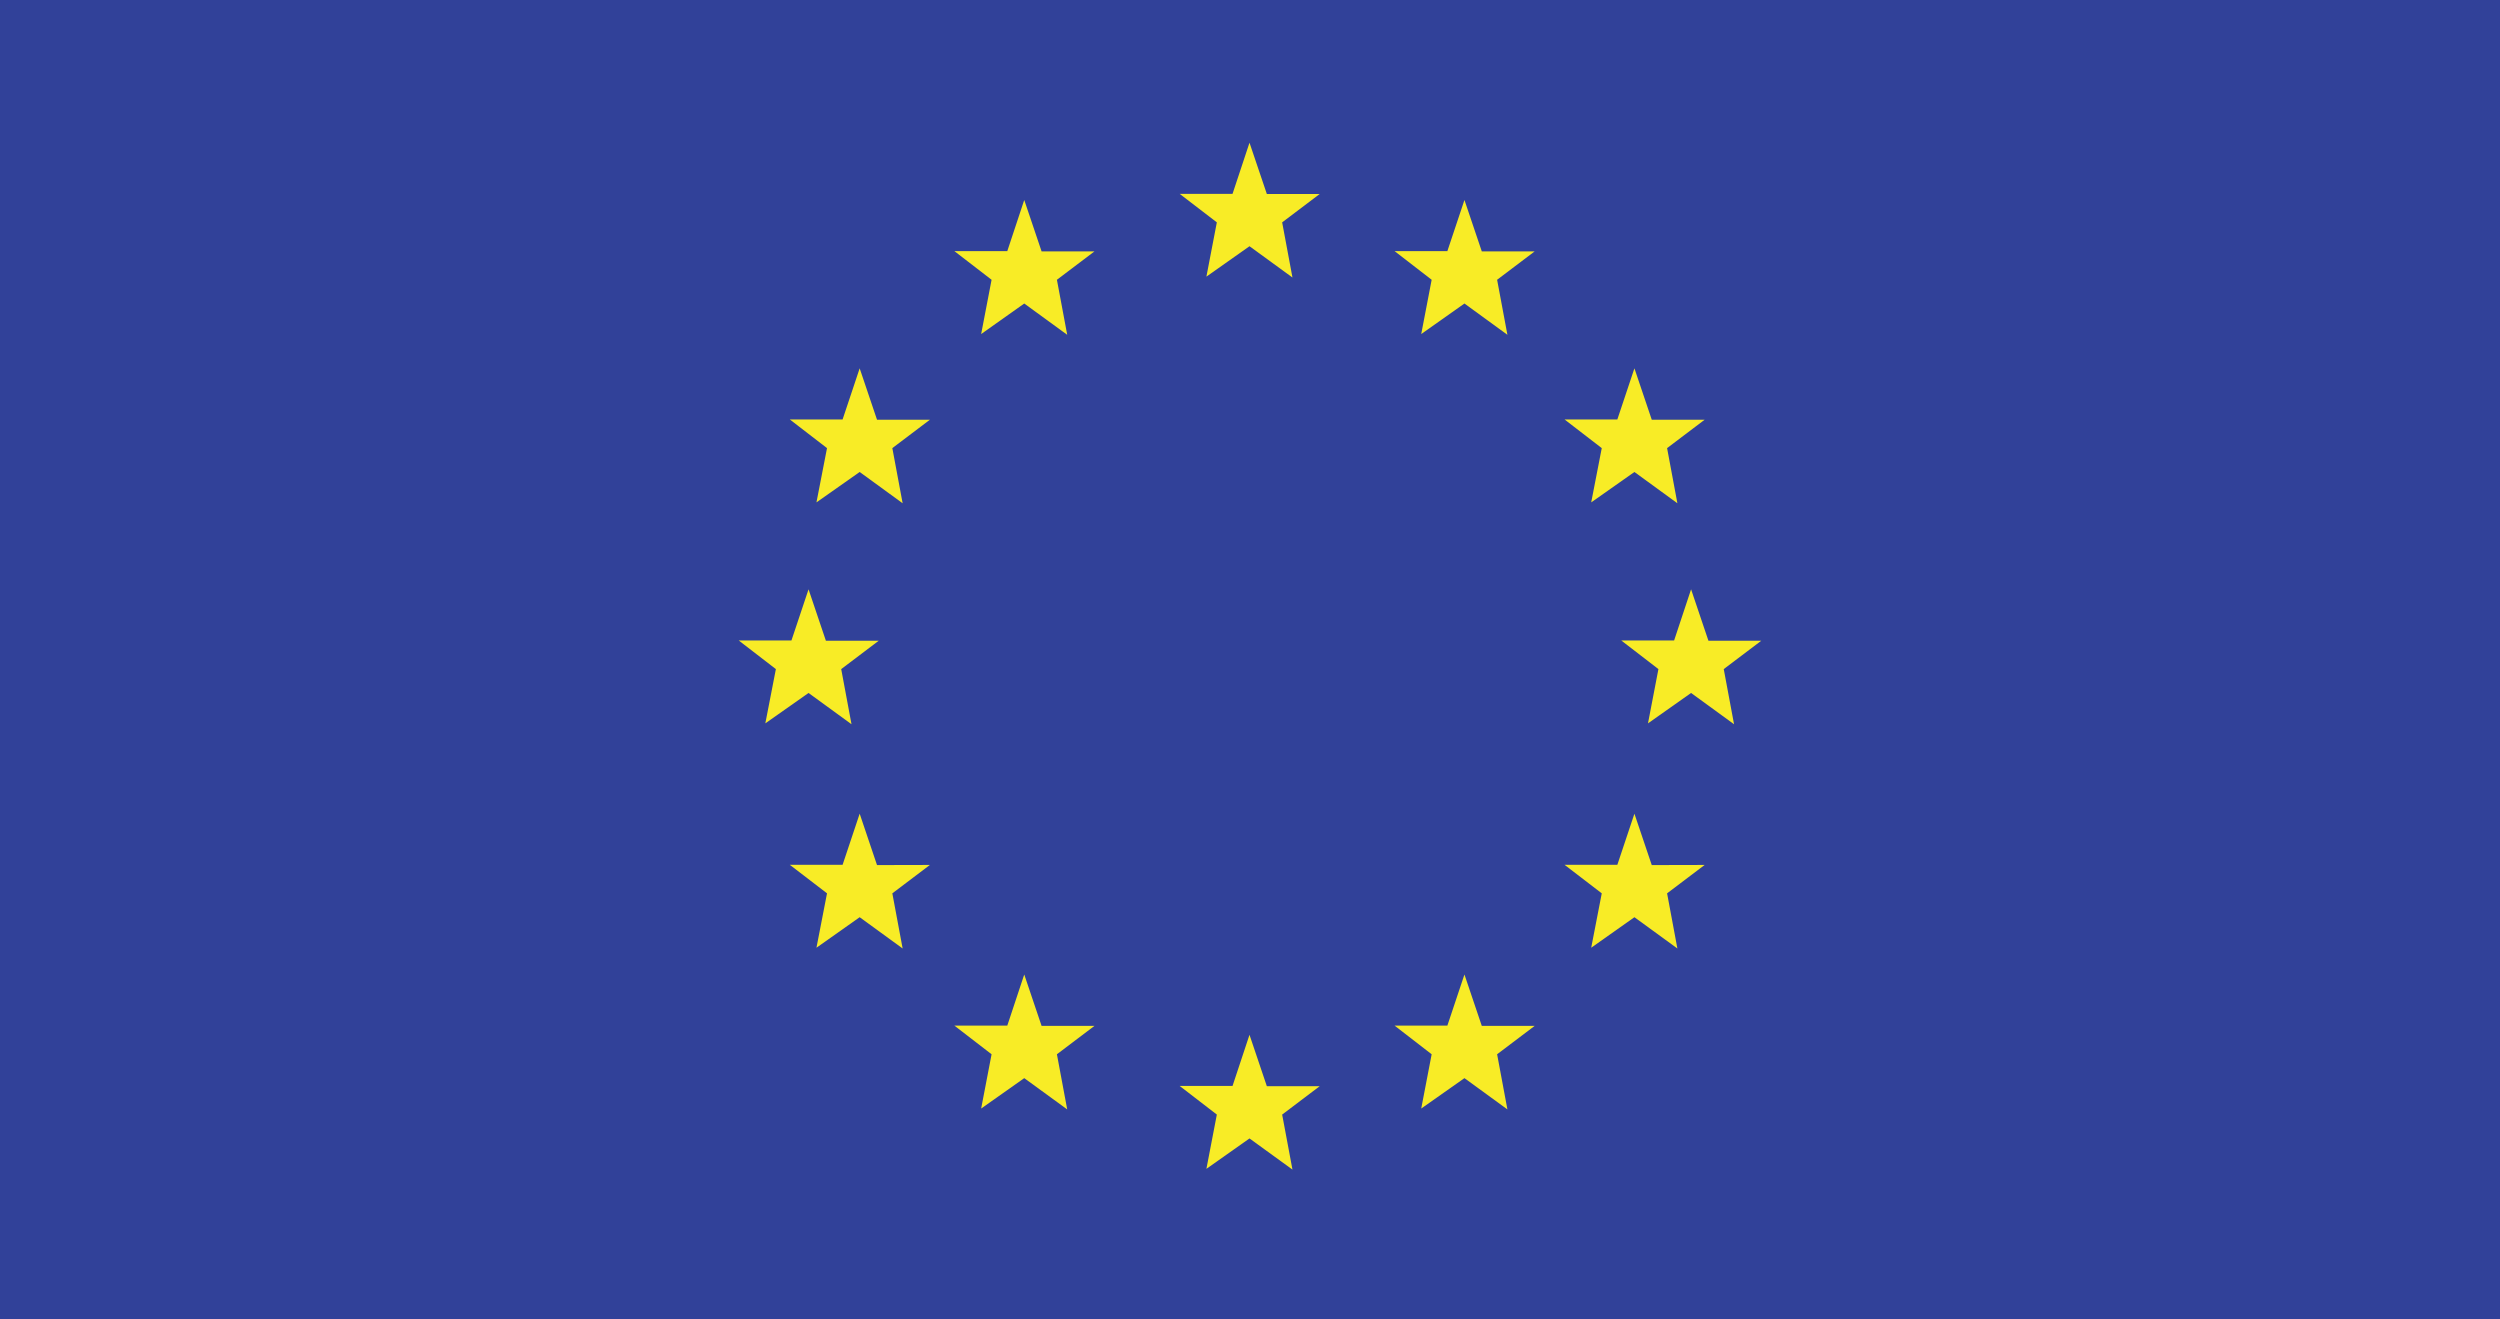 <?xml version="1.0" encoding="utf-8"?>
<!-- Generator: Adobe Illustrator 20.1.0, SVG Export Plug-In . SVG Version: 6.00 Build 0)  -->
<svg version="1.1" id="Flag" xmlns="http://www.w3.org/2000/svg" xmlns:xlink="http://www.w3.org/1999/xlink" x="0px" y="0px"
	 viewBox="0 0 1990 1050" style="enable-background:new 0 0 1990 1050;" xml:space="preserve">
<style type="text/css">
	.st0{fill:#314199;}
	.st1{fill:#F8EC26;}
</style>
<g>
	<rect class="st0" width="1990" height="1050"/>
	<g>
		<polygon class="st1" points="994.6,823.7 1008.4,864.6 1050.5,864.6 1020.6,887.2 1028.8,931 994.6,906.2 960.3,930.4 
			968.6,887.2 939,864.4 981.1,864.4 		"/>
		<polygon class="st1" points="994.6,113.6 1008.4,154.4 1050.5,154.4 1020.6,177 1028.8,220.9 994.6,196 960.3,220.2 968.6,177 
			939,154.3 981.1,154.3 		"/>
		<polygon class="st1" points="1165.7,159.2 1179.5,200.1 1221.6,200.1 1191.7,222.7 1199.9,266.5 1165.7,241.6 1131.3,265.9 
			1139.6,222.7 1110.1,199.9 1152.1,199.9 		"/>
		<polygon class="st1" points="815.3,159.2 829.1,200.1 871.2,200.1 841.3,222.7 849.5,266.5 815.3,241.6 781,265.9 789.3,222.7 
			759.7,199.9 801.8,199.9 		"/>
		<polygon class="st1" points="1165.7,775.7 1179.5,816.6 1221.6,816.6 1191.7,839.2 1199.9,883.1 1165.7,858.2 1131.3,882.4 
			1139.6,839.2 1110.1,816.4 1152.1,816.4 		"/>
		<polygon class="st1" points="815.3,775.7 829.1,816.6 871.2,816.6 841.3,839.2 849.5,883.1 815.3,858.2 781,882.4 789.3,839.2 
			759.7,816.4 801.8,816.4 		"/>
		<polygon class="st1" points="684.3,293.2 698.1,334.1 740.2,334.1 710.3,356.7 718.5,400.6 684.3,375.7 649.9,399.9 658.3,356.7 
			628.7,333.9 670.7,333.9 		"/>
		<polygon class="st1" points="1301,293.2 1314.8,334.1 1356.9,334.1 1327,356.7 1335.2,400.6 1301,375.7 1266.6,399.9 1275,356.7 
			1245.4,333.9 1287.4,333.9 		"/>
		<polygon class="st1" points="684.3,647.7 698.1,688.6 740.2,688.5 710.3,711.1 718.5,755 684.3,730.1 649.9,754.4 658.3,711.1 
			628.7,688.4 670.7,688.4 		"/>
		<polygon class="st1" points="1301,647.7 1314.8,688.6 1356.9,688.5 1327,711.1 1335.2,755 1301,730.1 1266.6,754.4 1275,711.1 
			1245.4,688.4 1287.4,688.4 		"/>
		<polygon class="st1" points="643.6,469.1 657.4,510 699.5,510 669.6,532.6 677.8,576.5 643.6,551.6 609.2,575.8 617.6,532.6 
			588,509.8 630,509.8 		"/>
		<polygon class="st1" points="1346.1,469.1 1359.9,510 1402,510 1372.1,532.6 1380.3,576.5 1346.1,551.6 1311.8,575.8 
			1320.1,532.6 1290.5,509.8 1332.6,509.8 		"/>
	</g>
</g>
</svg>

